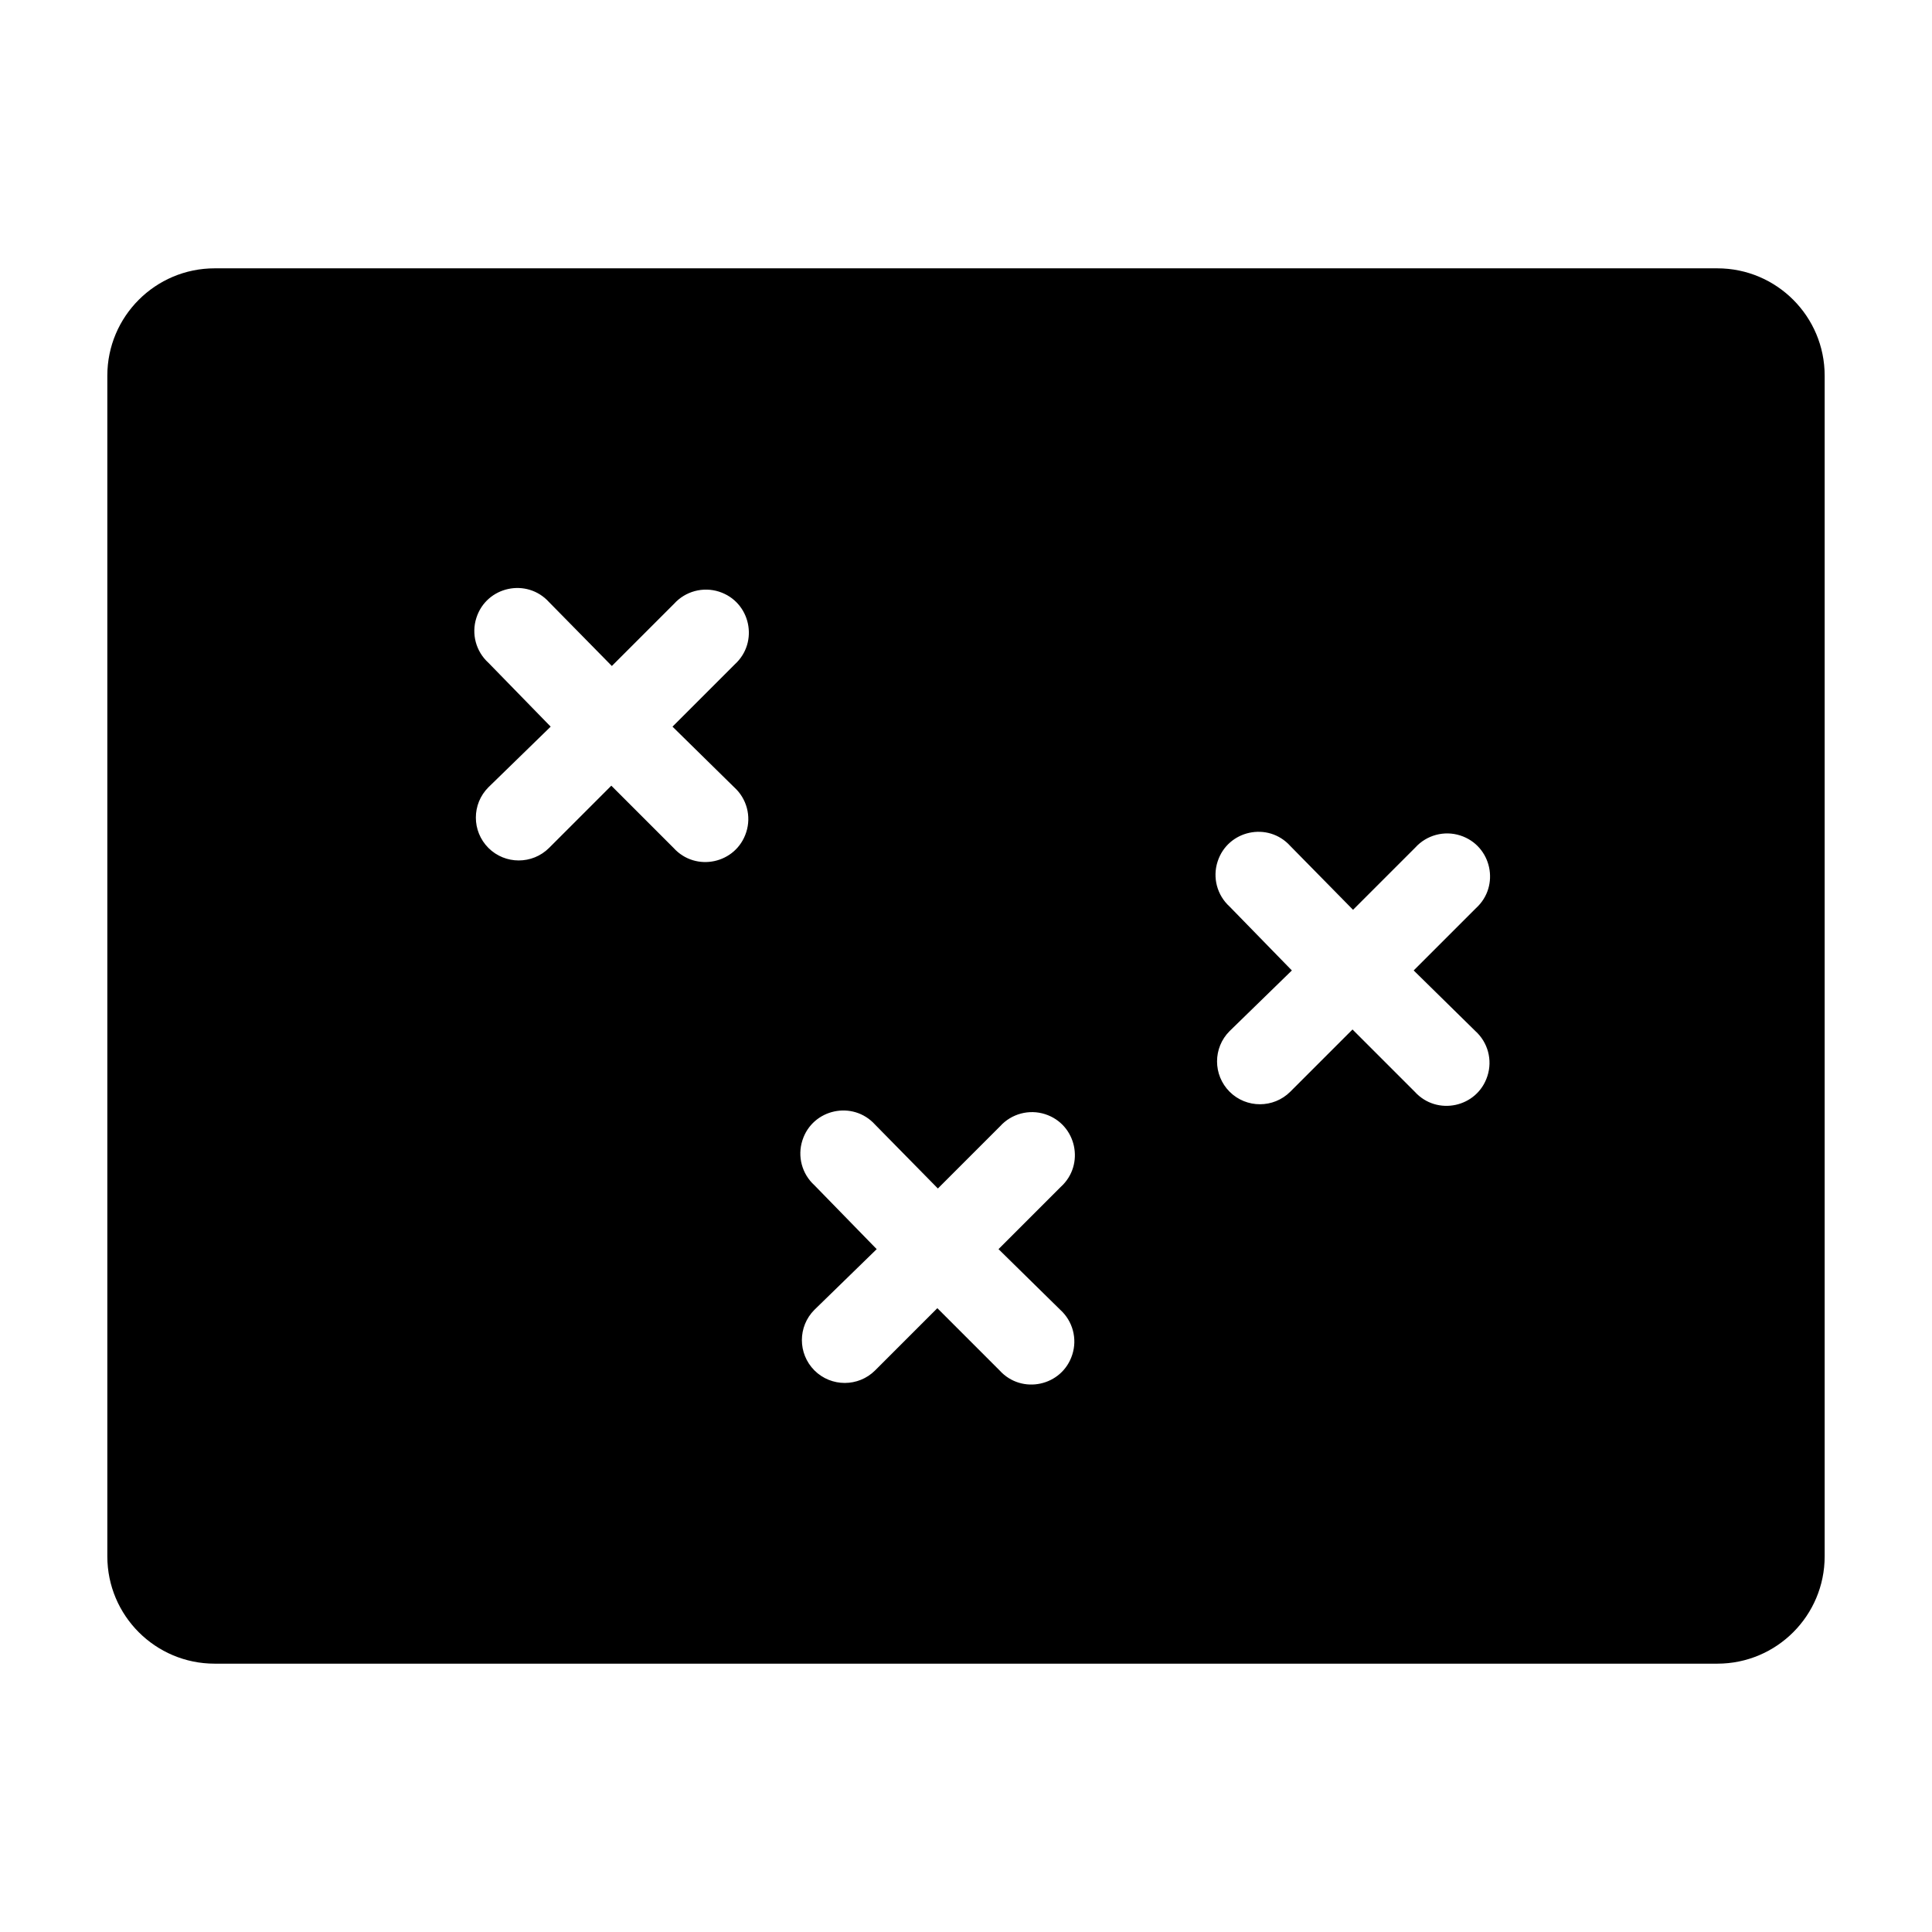 <svg height="36" preserveAspectRatio="xMidYMid meet" viewBox="0 0 36 36" width="36" xmlns="http://www.w3.org/2000/svg"><path d="m34 7v22c0 1.105-.895 2-2 2h-28c-1.104 0-2-.895-2-2v-22c0-1.104.896-2 2-2h28c1.105 0 2 .896 2 2zm-24.899 8.8c.312.311.818.311 1.13 0l1.16-1.16 1.16 1.16c.413.456 1.166.294 1.354-.293.097-.299.009-.626-.224-.837l-1.15-1.13 1.16-1.16c.456-.414.294-1.166-.292-1.355-.299-.096-.627-.008-.838.225l-1.16 1.16-1.17-1.19c-.414-.457-1.166-.294-1.354.292-.097.299-.009.627.224.838l1.16 1.19-1.16 1.13c-.312.312-.312.817 0 1.13zm6.075 9.736c.312.311.818.311 1.13 0l1.16-1.16 1.16 1.16c.413.456 1.166.294 1.354-.293.097-.299.009-.626-.224-.837l-1.15-1.13 1.16-1.16c.456-.414.294-1.166-.292-1.355-.299-.096-.627-.008-.838.225l-1.16 1.16-1.17-1.19c-.414-.457-1.166-.294-1.354.292-.097.299-.009.627.224.838l1.16 1.19-1.16 1.13c-.312.312-.312.817 0 1.13zm7.736-5.193c.312.311.818.311 1.13 0l1.16-1.16 1.16 1.16c.413.456 1.166.294 1.354-.293.097-.299.009-.626-.224-.837l-1.15-1.13 1.16-1.16c.456-.414.294-1.166-.292-1.355-.299-.096-.627-.008-.838.225l-1.16 1.16-1.17-1.19c-.414-.457-1.166-.294-1.354.292-.097.299-.009.627.224.838l1.16 1.19-1.16 1.13c-.312.312-.312.817 0 1.13z"/><path d="m0 0h36v36h-36z" fill="none"/></svg>